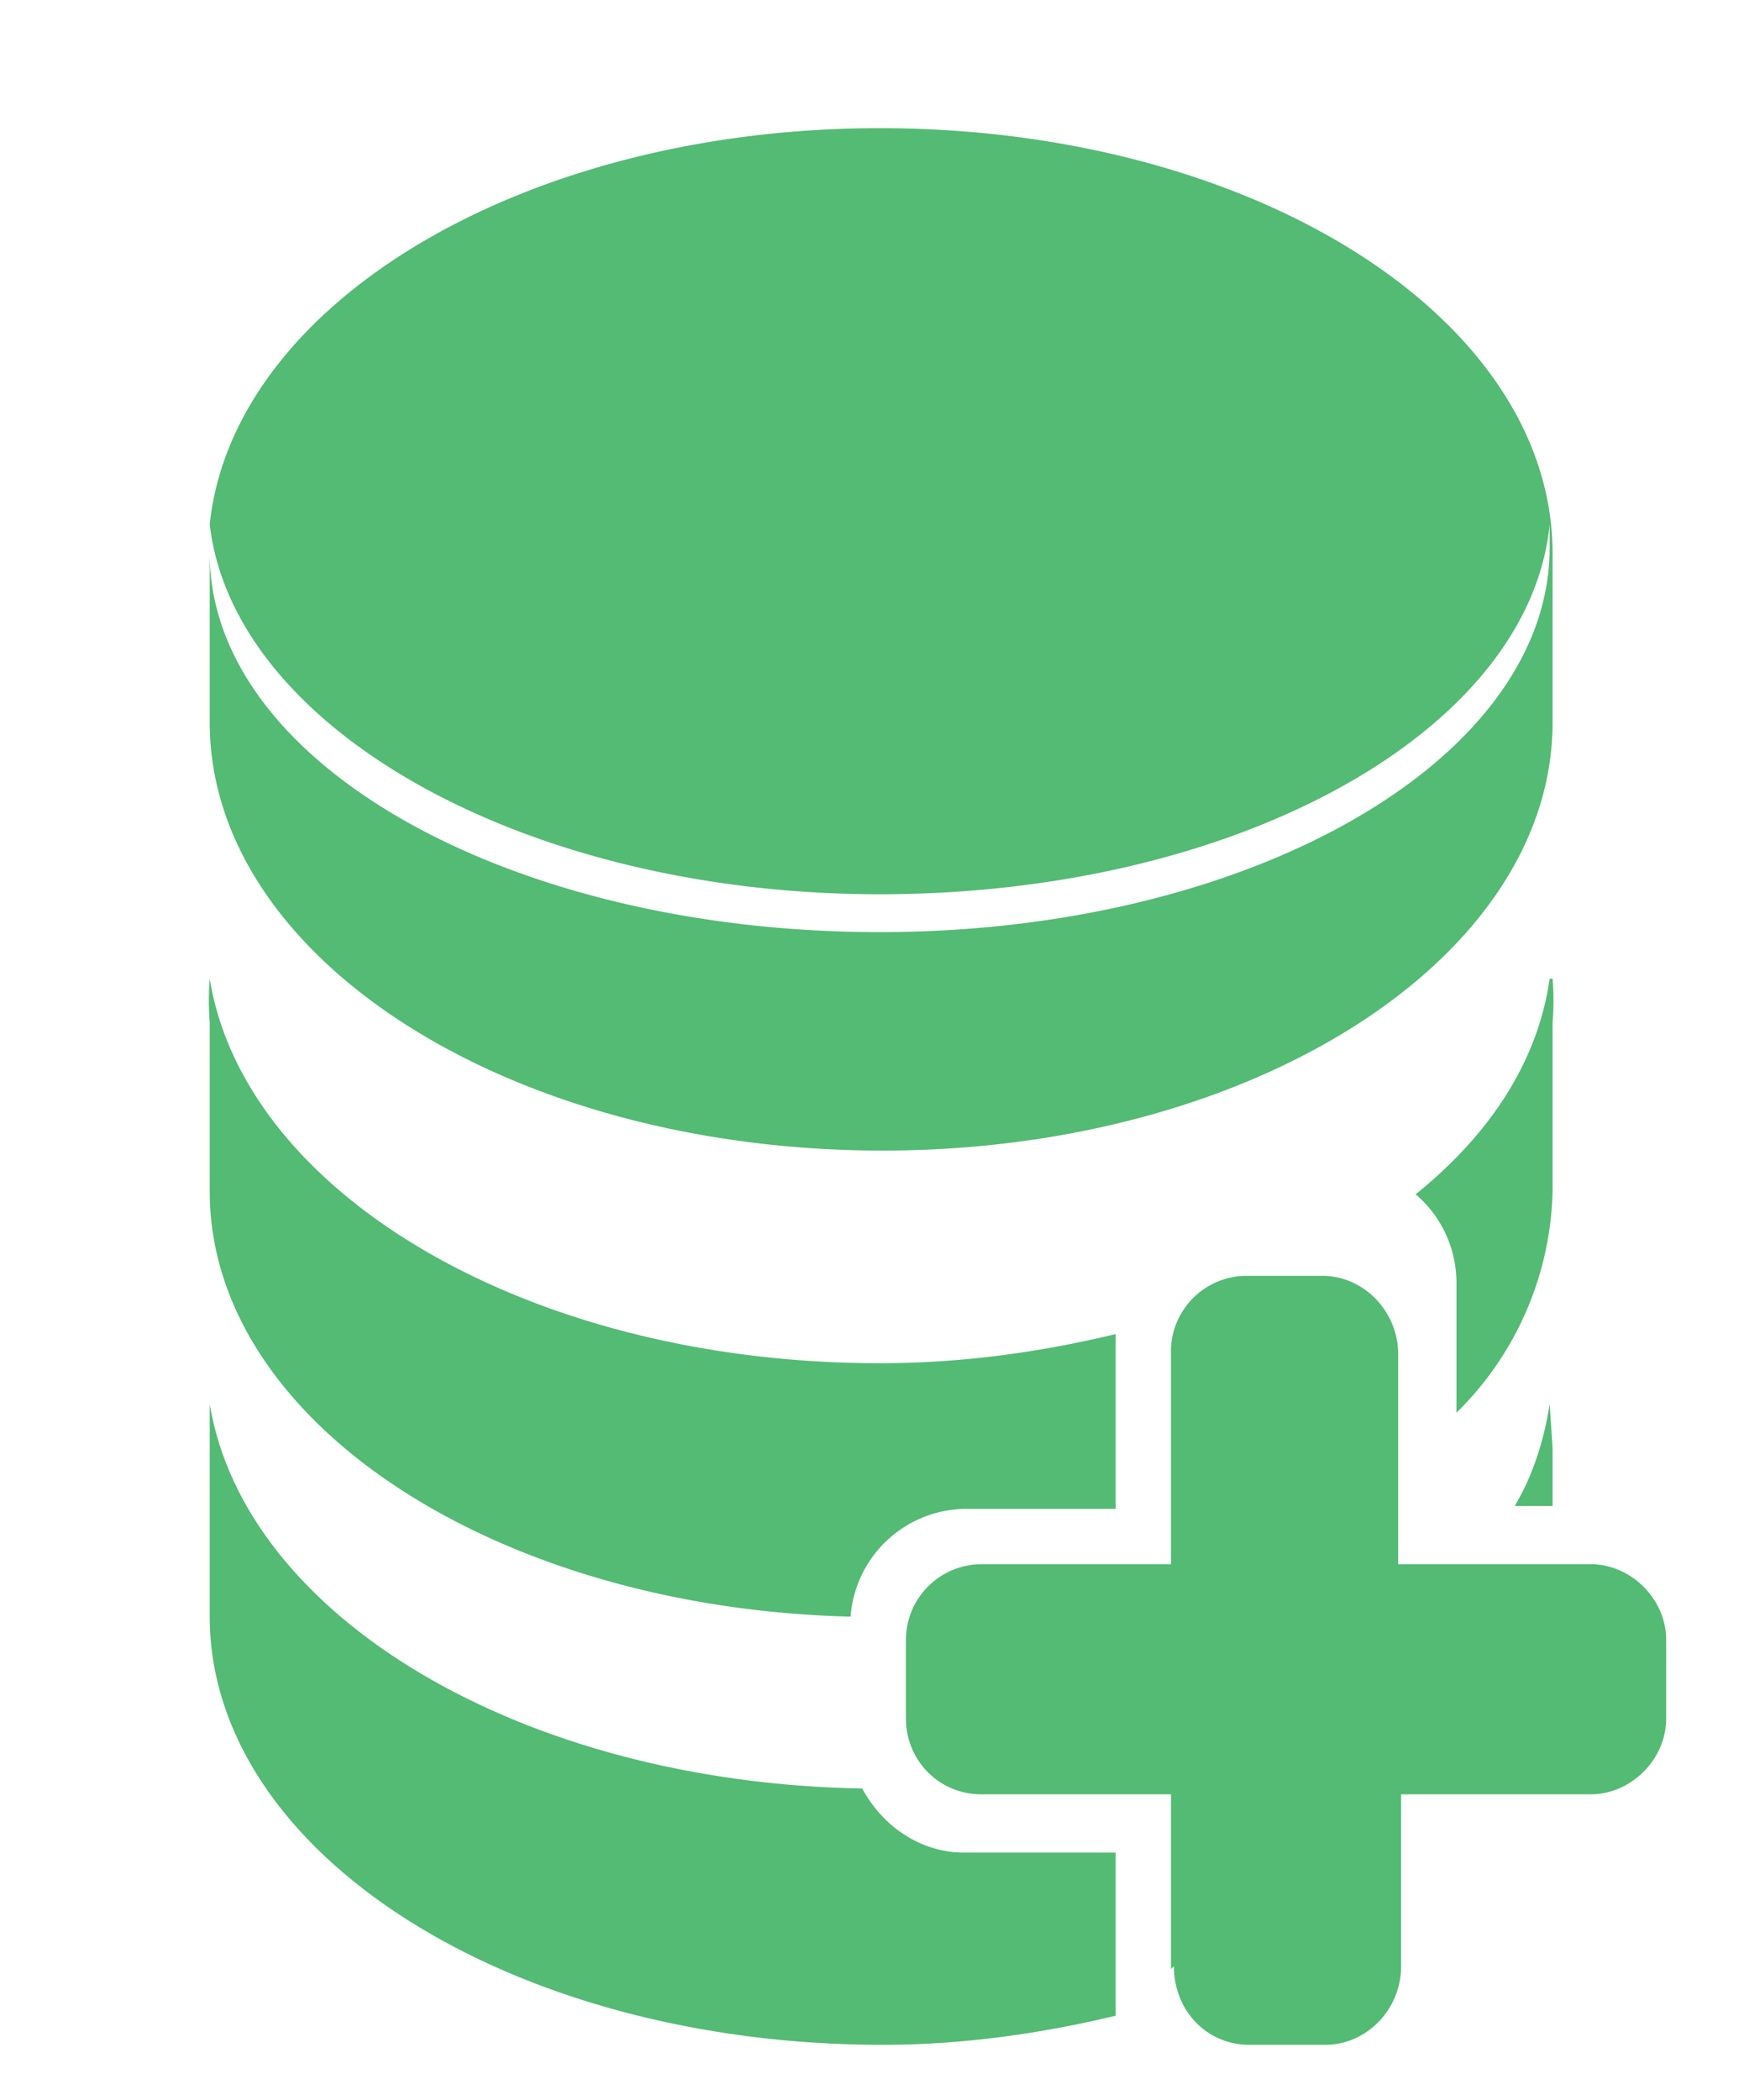 <svg xmlns="http://www.w3.org/2000/svg" viewBox="0 0 59.7 72.1">
  <g fill="#28AA50" opacity=".8" style="mix-blend-mode:multiply">
    <path d="M7.2 24.8V19c0 7.2 10.3 13 23 13s23-5.9 23-13.2V18c-.7 7.1-10.7 12.7-23 12.7C18 30.7 8 25 7.2 18 8 10.4 18 4.4 30.2 4.4 43 4.4 53.3 10.9 53.3 19v5.8c0 8.1-10.3 14.7-23 14.7-12.8 0-23.1-6.6-23.1-14.7ZM53.2 33.6c-.4 2.8-2 5.3-4.6 7.4a4 4 0 0 1 1.4 3v4.5a11 11 0 0 0 3.3-7.6v-5.8a9.1 9.1 0 0 0 0-1.5Z"/>
    <path d="M30.2 46.8c2.9 0 5.6-.4 8.1-1v6h-5.2a4 4 0 0 0-3.9 3.7c-12.2-.3-22-6.7-22-14.6v-5.8a9.4 9.4 0 0 1 0-1.5c1.2 7.4 11 13.2 23 13.2Z"/>
    <path d="M33.1 63.6h5.2v5.6c-2.5.6-5.2 1-8 1-12.8 0-23.1-6.6-23.1-14.7v-7.3c1.2 7.3 10.7 13 22.4 13.2.7 1.3 2 2.2 3.5 2.2ZM53.3 51.7H52c.6-1 1-2.2 1.2-3.5l.1 1.5v2Z"/>
    <path d="M40.3 67.5c0 1.5 1.1 2.7 2.6 2.7h2.6c1.4 0 2.6-1.2 2.6-2.7v-5.9h6.5c1.4 0 2.6-1.2 2.6-2.6v-2.7c0-1.4-1.2-2.6-2.6-2.6H48v-7.2c0-1.5-1.2-2.7-2.6-2.7h-2.6a2.6 2.6 0 0 0-2.6 2.7v7.2h-6.5a2.6 2.6 0 0 0-2.6 2.6V59c0 1.4 1.1 2.6 2.6 2.6h6.5v6Z"/>
  </g>
</svg>
